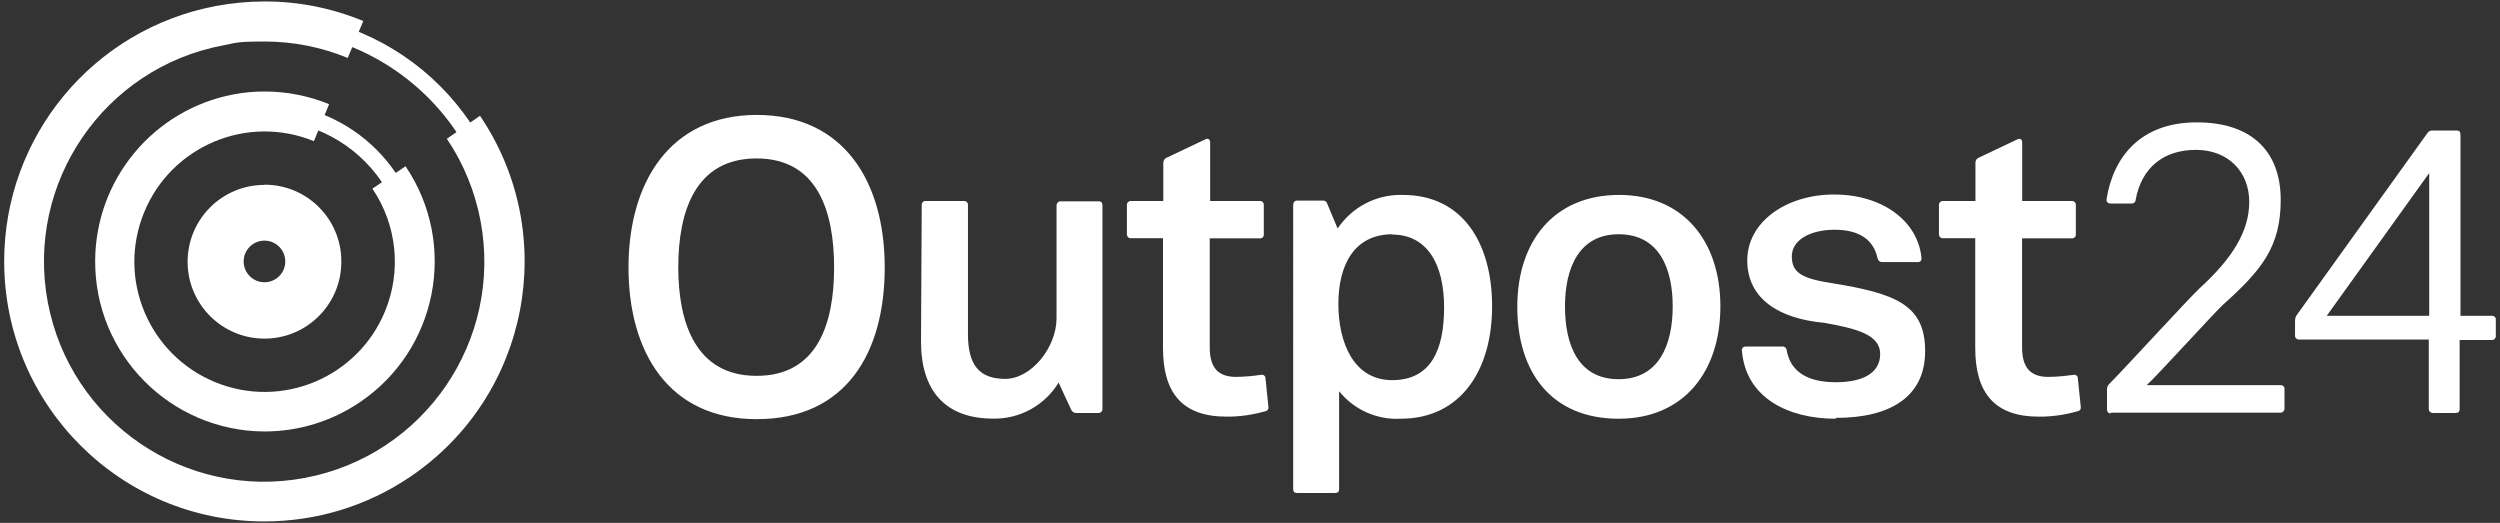 <?xml version="1.0" encoding="UTF-8"?>
<svg id="Layer_1" xmlns="http://www.w3.org/2000/svg" version="1.1" viewBox="0 0 2390.6 500">
  <rect x="0" y="0" width="2390.6" height="500" fill="#333333" stroke="none"/>
  <!-- Generator: Adobe Illustrator 29.1.0, SVG Export Plug-In . SVG Version: 2.1.0 Build 142)  -->
  <defs>
    <style>
      .st0 {
        fill: #FFFFFF;
      }
    </style>
  </defs>
  <path class="st0" d="M723.5,151.5c-58.8,0-74.9,50.9-74.9,104.2s16.8,103.7,74.9,103.7,74.1-49.7,74.1-103.7-16.1-104.2-74.1-104.2ZM723.5,400.8c-84.3,0-122.5-64.3-122.5-145.1s39.2-145.8,122.7-145.8,122.3,64.2,122.3,145.8-36.9,145.1-122.3,145.1h-.2ZM881.4,195.7c0-1.9,1.4-3.4,3.2-3.5h37.1c1.9-.2,3.6,1.1,3.9,3v124.3c0,29.8,11,42.8,35.7,42.8s49-29.8,49-58.1v-107.7c0-2.1,1.5-3.9,3.6-4h36.8c2.3,0,3.5,1.2,3.5,4v194.4c.2,2-1.2,3.7-3.1,4h-21.9c-2,.1-3.8-1-4.7-2.8-4-8.6-8.3-17.6-12.2-26.3-13.2,21.8-37.1,35-62.6,34.5-45.4,0-69-26.3-69-73.7l.7-130.9ZM1081.5,227.8c-2,.2-3.7-1.3-3.9-3.3v-28.4c-.2-2,1.3-3.7,3.3-3.9h31.5v-36.5c0-2,1-3.8,2.8-4.7l37.3-17.7c2.7-1.5,4.7,0,4.7,2.8v56.1h47.4c1.9-.2,3.6,1.1,3.9,3v28.8c.3,1.8-1,3.6-2.8,3.9-.4.1-.7.1-1.1,0h-47.8v104.3c0,19.2,7.9,28.2,25.1,28.2,8-.1,16-.8,24-2,1.9-.4,3.7.7,4.2,2.6,0,.2,0,.4,0,.6l2.8,27.4c.4,1.9-.7,3.7-2.6,4.2-.2,0-.4.1-.6.1-12,3.4-24.3,5.2-36.8,5.1-42.8,0-60.8-23.1-60.8-65.8v-104.8h-30.7ZM1331.6,224c-36.9,0-51.8,29.8-51.8,66.6s14.5,72.9,51.4,72.9,49.7-28.5,49.7-69.6-16-69.6-49.7-69.6l.4-.3ZM1426.8,293c0,60.8-29.8,107.4-87.5,107.4-22.7,1.2-44.5-8.6-58.8-26.3v93.7c0,2.4-1.2,3.6-3.9,3.6h-36.5c-2.3,0-3.5-1.2-3.5-4V195.7c0-2,1.4-3.8,3.5-3.9h24.8c2-.2,3.8,1.1,4.3,3.1l9.9,23.6c13.9-20.7,37.4-32.9,62.4-32.1,57.7,0,85.4,46.9,85.3,106.6h0ZM1547.8,224c-38,0-51.3,32.5-51.3,69s12.5,69.6,51.3,69.6,51.7-33.3,51.7-69.6-12.9-69-51.7-69ZM1547.8,400.4c-63.5,0-96.9-43.6-96.9-107s35.7-107,97.3-107,96.9,44.3,96.9,106.6-34.9,107.4-97.3,107.4ZM1755.2,400.4c-45.1,0-85.9-19.9-89.5-65.1-.4-1.7.7-3.4,2.4-3.8.4-.1.7-.1,1.1-.1h35.3c2-.2,3.8,1.3,4,3.4v.2c3.9,21.9,22,30.5,47,30.5s42.4-8.3,42.4-27-23.2-24.4-53.4-29.8c-43.5-3.9-73.7-23.1-73.7-59.7s36.9-63,83.1-63,80.3,25.5,83.5,60.8c.3,1.8-.8,3.5-2.6,3.8-.3.1-.6.1-1,0h-34.1c-2.3,0-3.5-1.2-4.3-3.6-3.6-17.2-16.9-27.3-40.8-27.3s-41.2,9.9-41.2,25.5,9.9,21.2,38,25.5c60.8,9.9,89.5,20.4,89.5,65s-34.5,63.9-85.4,63.9l-.3.8ZM1858,227.8c-2,.2-3.7-1.3-3.9-3.3v-28.4c-.2-2,1.3-3.7,3.3-3.9h31.6v-36.5c0-2,.9-3.8,2.7-4.7l37.3-17.7c2.7-1.5,4.7,0,4.7,2.8v56.1h47.4c1.9-.2,3.6,1.1,3.9,3v28.8c.2,1.9-1.1,3.6-3,3.9h-48.4v104.3c0,19.2,7.9,28.2,25.1,28.2,8-.1,16-.8,24-2,1.9-.4,3.7.7,4.2,2.6,0,.2,0,.4,0,.6l2.8,27.4c.4,1.9-.7,3.7-2.6,4.2-.2,0-.4.1-.6.1-12,3.4-24.4,5.2-36.9,5.1-42.7,0-60.8-23.1-60.8-65.8v-104.8h-30.9Z"/>
  <path class="st0" d="M2018.3,395.3c-2.3,0-3.5-1.6-3.5-4v-19.2c0-1.7.7-3.4,1.9-4.7,14.9-14.9,76.1-81.9,86.7-91.8,30.9-28.2,47.4-54.1,47.4-82.6s-19.9-49.7-51-49.7-52.1,17.2-57.6,47.8c0,2-1.8,3.6-3.9,3.5h-20c-2.7,0-4.3-1.5-3.9-4.3,6.3-39.8,32.1-73.3,86.2-73.3s80.3,29.3,80.3,74.1-18,67-55.2,100.3c-7.5,6.7-65.1,70.2-73,76.9h127.8c1.9-.3,3.7,1,4,2.9,0,.3.1.6,0,1v18.4c.1,2.1-1.5,3.9-3.6,4h-162.3l-.3.7ZM2322.9,165.5l-98,136.5h98v-136.5ZM2194.7,306.3c-.1-1.8.5-3.6,1.6-5.1l125-174.1c1.1-1.6,2.9-2.5,4.8-2.3h23.1c2.4,0,3.6,1.1,3.6,3.9v173.3h29.8c1.9-.3,3.7,1,4,2.9,0,.3.1.6,0,1v15.2c.2,2-1.2,3.7-3.1,4h-31.5v66.2c0,2.4-1.2,3.6-4,3.6h-21.5c-2.1.1-3.9-1.5-4-3.6v-66.6h-124c-2,.1-3.8-1.4-3.9-3.5v-14.9h0ZM252.9,114.6c-74.9,0-135.5,60.7-135.5,135.6s60.7,135.5,135.6,135.5,135.5-60.7,135.5-135.6-8.1-53.4-23.2-75.8c-25.2-37.4-67.3-59.7-112.4-59.7h0ZM252.9,401.5c-83.6-.1-151.3-67.9-151.3-151.4S169.5,98.7,253.1,98.8c83.5,0,151.2,67.7,151.3,151.3-.1,83.5-67.9,151.3-151.5,151.4Z"/>
  <path class="st0" d="M252.9,28.4c-122.4-.1-221.7,99.1-221.8,221.5s99,221.8,221.4,221.9c122.4,0,221.7-99.1,221.8-221.5,0-44.2-13.1-87.4-37.8-124-41.1-61.1-109.9-97.8-183.6-97.9h0ZM252.9,487.5c-131.1-.1-237.3-106.4-237.3-237.5S122,12.7,253.1,12.7c131,.1,237.2,106.3,237.3,237.3-.2,131.1-106.4,237.3-237.5,237.5Z"/>
  <g>
    <path class="st0" d="M252.9,498.6c-137.3.2-248.7-111-248.9-248.3C3.8,130.6,89,27.8,206.7,5.7c15.3-2.8,30.7-4.3,46.2-4.3,32.4-.1,64.5,6.3,94.5,18.7l-14.9,35.3c-25.2-10.4-52.3-15.7-79.6-15.7s-26.3,1.2-39.2,3.6C99.5,64.7,24.2,174.8,45.7,289s131.5,189.5,245.8,168c114.3-21.5,189.5-131.5,168-245.8-5.3-28.1-16.2-54.8-32.2-78.5l31.7-22c76.9,113.8,47,268.3-66.7,345.2-41.1,27.9-89.7,42.7-139.4,42.7h0Z"/>
    <path class="st0" d="M252.9,412.6c-89.8-.4-162.3-73.4-161.9-163.2.3-77.8,55.7-144.5,132.1-159.1,9.8-1.9,19.8-2.8,29.8-2.8,21.2,0,42.2,4.1,61.8,12.1l-14.5,35.4c-63.6-26-136.3,4.4-162.4,68.1s4.4,136.3,68.1,162.4c63.6,26,136.3-4.4,162.4-68.1,15.8-38.6,11.2-82.5-12.2-117l31.7-21.4c50.3,74.4,30.7,175.5-43.8,225.7-26.9,18.2-58.6,27.9-91.1,27.9h0Z"/>
    <path class="st0" d="M252.9,269.9c-11,0-19.9-8.9-19.9-19.9s8.9-19.9,19.9-19.9,19.9,8.9,19.9,19.9-8.9,19.9-19.9,19.9ZM252.9,176.8c-40.6,0-73.5,32.9-73.5,73.5s32.9,73.5,73.5,73.5,73.5-32.9,73.5-73.5v-.3c.1-40.5-32.7-73.3-73.2-73.4h-.3v.2Z"/>
  </g>
</svg>